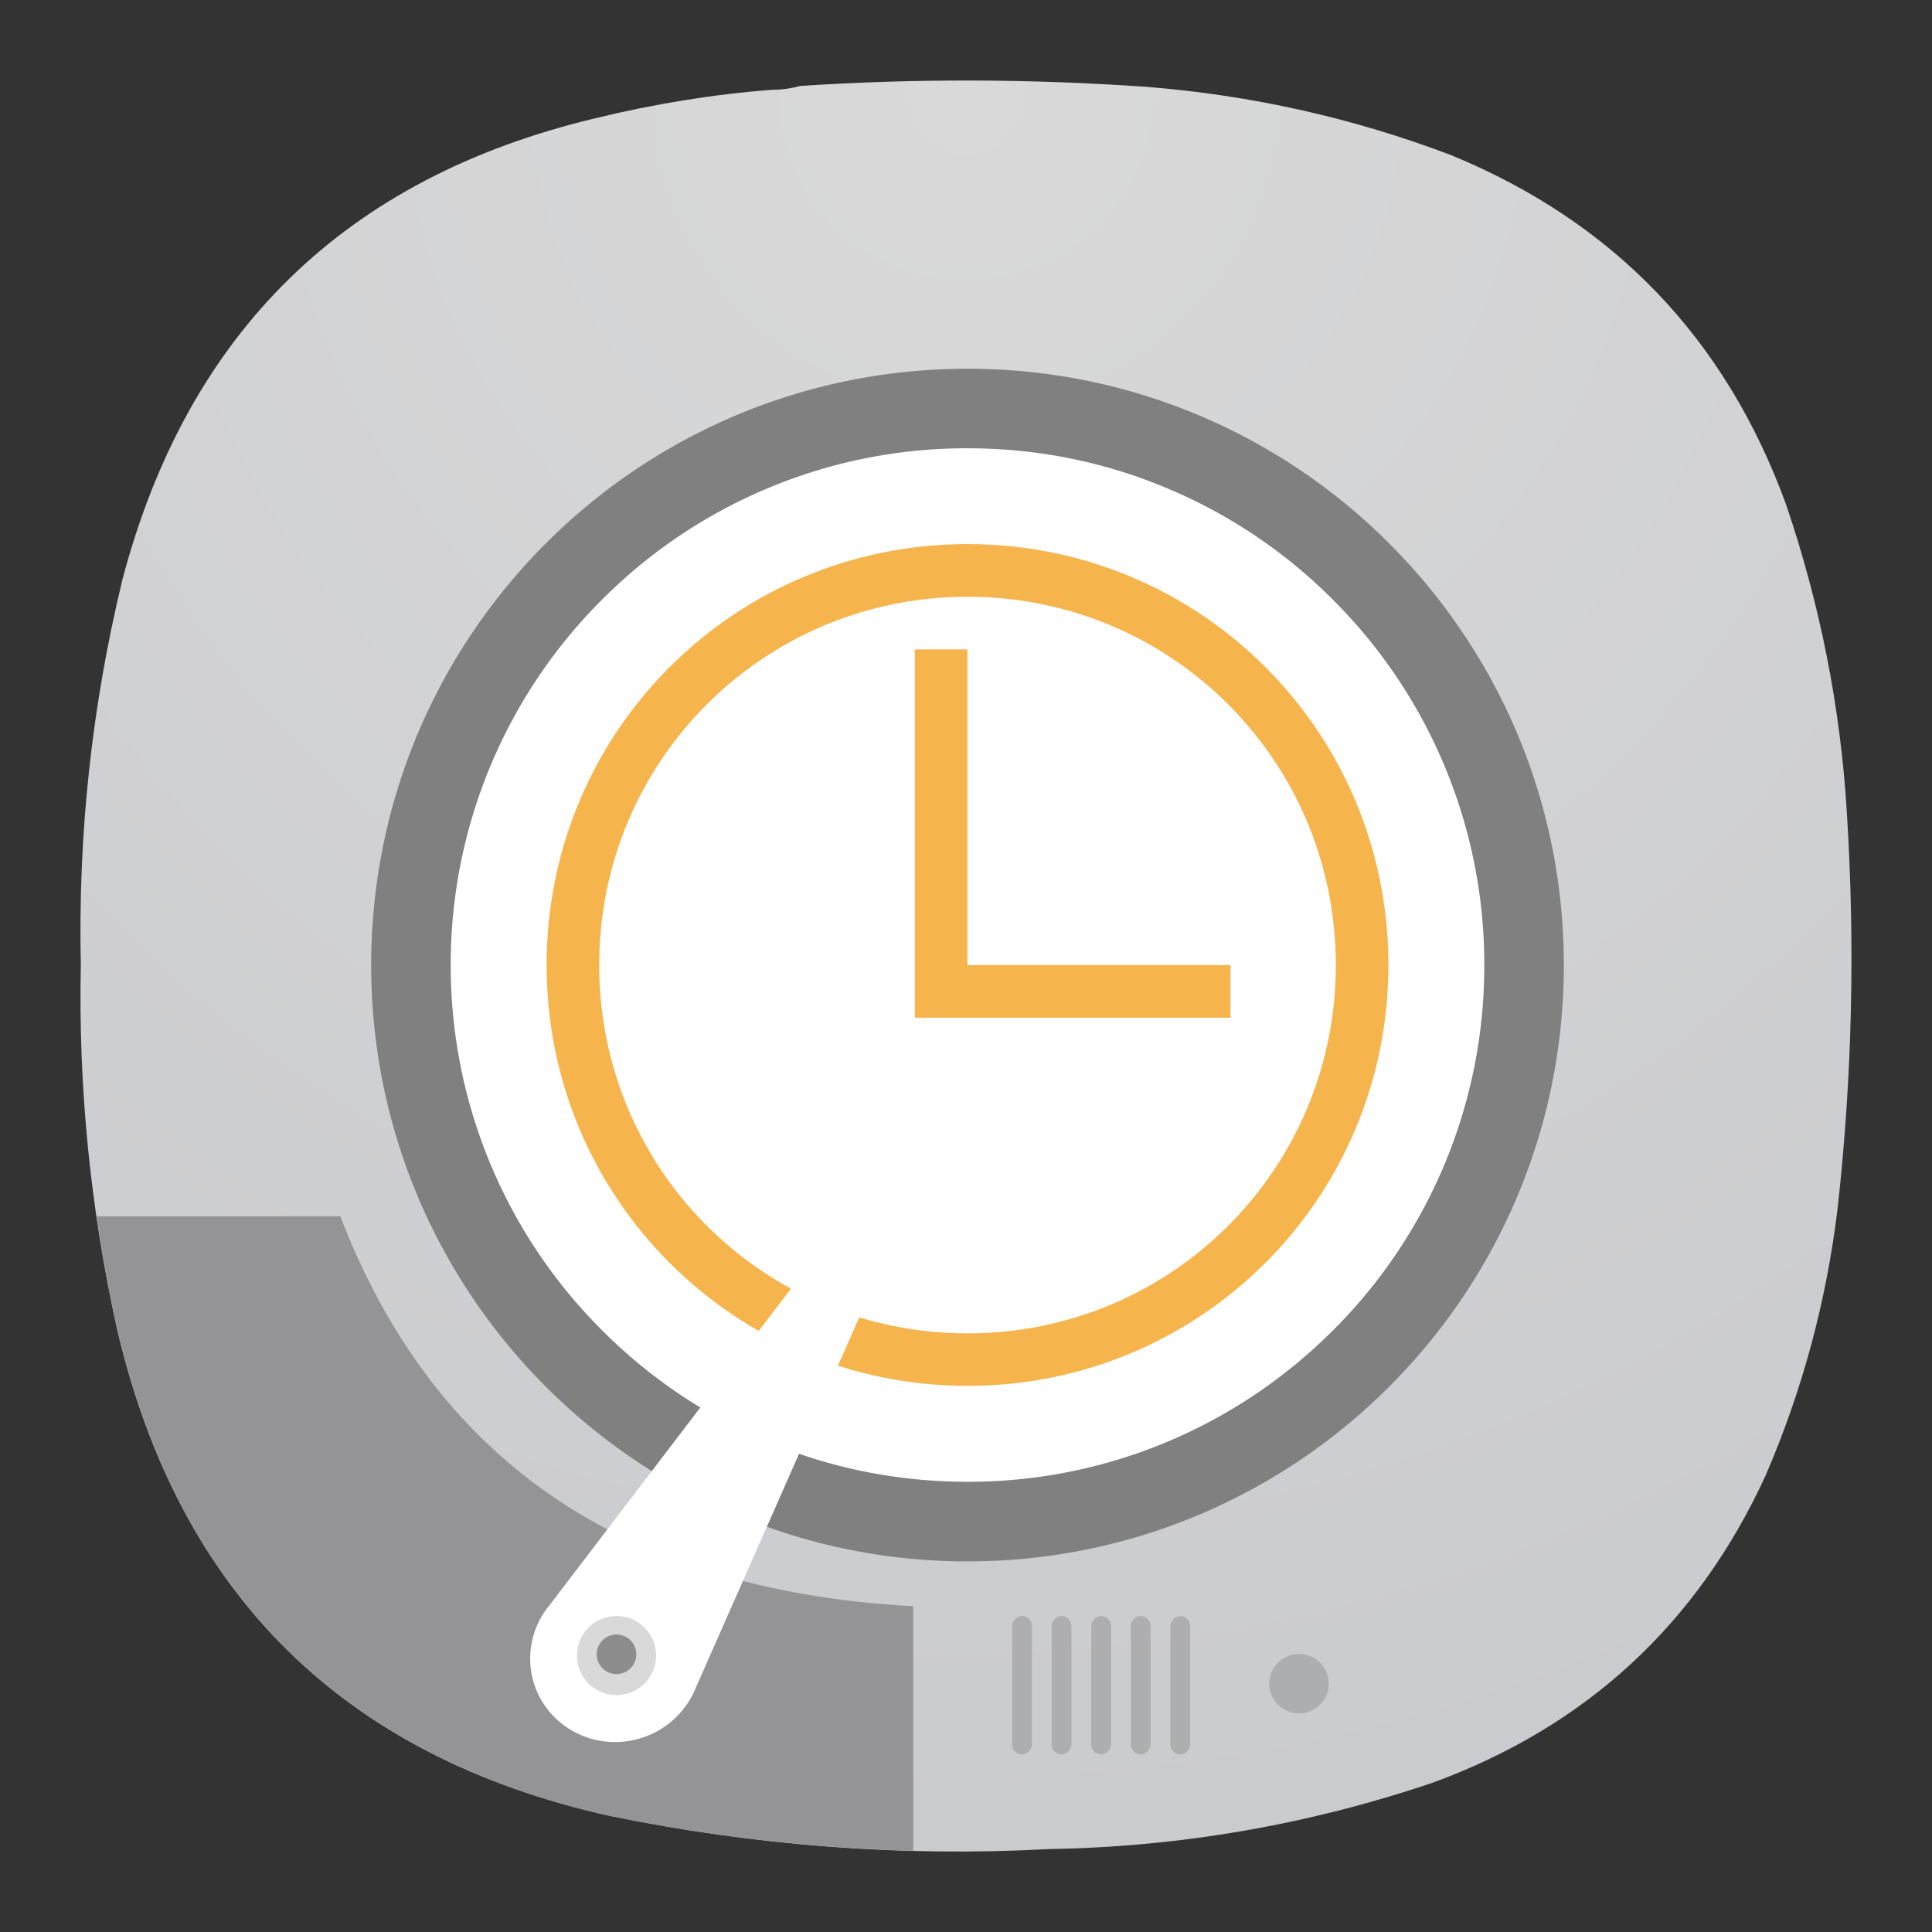 <?xml version="1.0" encoding="UTF-8" standalone="no"?>
<svg
   width="24"
   height="24"
   version="1.1"
   id="svg19"
   sodipodi:docname="preferences-system-backup.svg"
   inkscape:version="1.3 (0e150ed6c4, 2023-07-21)"
   xmlns:inkscape="http://www.inkscape.org/namespaces/inkscape"
   xmlns:sodipodi="http://sodipodi.sourceforge.net/DTD/sodipodi-0.dtd"
   xmlns:xlink="http://www.w3.org/1999/xlink"
   xmlns="http://www.w3.org/2000/svg"
   xmlns:svg="http://www.w3.org/2000/svg">
  <rect width="100%" height="100%" fill="#333333" stroke="none"/>
  <defs
     id="defs19">
    <radialGradient
       fx="0"
       fy="0"
       cx="0"
       cy="0"
       r="1"
       gradientUnits="userSpaceOnUse"
       gradientTransform="matrix(0,22,-22,0,12,1)"
       spreadMethod="pad"
       id="radialGradient12763-3">
      <stop
         style="stop-color:#d9d9d9;stop-opacity:1;"
         offset="0"
         id="stop12759-6" />
      <stop
         style="stop-color:#cacbcf;stop-opacity:1;"
         offset="1"
         id="stop12761-7" />
    </radialGradient>
  </defs>
  <sodipodi:namedview
     id="namedview19"
     pagecolor="#ffffff"
     bordercolor="#000000"
     borderopacity="0.25"
     inkscape:showpageshadow="2"
     inkscape:pageopacity="0.0"
     inkscape:pagecheckerboard="0"
     inkscape:deskcolor="#d1d1d1"
     inkscape:zoom="4.84375"
     inkscape:cx="-62.245161"
     inkscape:cy="44.490323"
     inkscape:window-width="2560"
     inkscape:window-height="998"
     inkscape:window-x="0"
     inkscape:window-y="0"
     inkscape:window-maximized="1"
     inkscape:current-layer="svg19" />
  <linearGradient
     id="a">
    <stop
       stop-color="#292c2f"
       offset="0"
       id="stop1" />
    <stop
       stop-opacity="0"
       offset="1"
       id="stop2" />
  </linearGradient>
  <linearGradient
     id="b"
     x1="388.42"
     x2="388.42"
     y1="557.8"
     y2="505.8"
     gradientTransform="matrix(0.587,0,0,0.538,-271.92,-233.34)"
     gradientUnits="userSpaceOnUse">
    <stop
       stop-color="#7f8c8d"
       offset="0"
       id="stop3" />
    <stop
       stop-color="#afb0b3"
       offset="1"
       id="stop4" />
  </linearGradient>
  <path
     d="m 9.593,1.115 c 0.12,0 0.235,-0.016 0.344,-0.047 1.437,-0.095 2.875,-0.089 4.308,0.011 1.301,0.104 2.561,0.385 3.781,0.848 2.025,0.833 3.411,2.281 4.161,4.339 0.421,1.24 0.676,2.516 0.755,3.823 0.104,1.647 0.068,3.287 -0.115,4.928 -0.14,1.151 -0.437,2.255 -0.896,3.317 -0.849,1.844 -2.229,3.115 -4.135,3.812 -1.543,0.521 -3.131,0.797 -4.767,0.824 -1.833,0.099 -3.651,-0.043 -5.452,-0.412 -3.308,-0.735 -5.355,-2.755 -6.125,-6.057 -0.328,-1.484 -0.48,-2.989 -0.448,-4.511 -0.036,-1.62 0.135,-3.213 0.516,-4.787 C 2.333,4.12 4.292,2.208 7.396,1.469 8.12,1.292 8.854,1.172 9.593,1.115 Z"
     style="fill:url(#radialGradient12763-3);fill-rule:evenodd;stroke:none;stroke-width:1.333"
     id="path12765-6" />
  <path
     id="path29009"
     style="fill:#949496;fill-opacity:1;stroke-width:0.466"
     d="m 1.201,15.109 c 0.068,0.465 0.15,0.929 0.252,1.391 0.771,3.303 2.817,5.322 6.125,6.057 1.247,0.256 2.503,0.4 3.766,0.434 V 19.953 C 7.643,19.754 5.358,18.051 4.227,15.109 Z" />
  <g
     id="g22"
     transform="matrix(0.991,0,0,0.991,0.101,-6.688)"
     style="stroke-width:1.009">
    <g
       fill-rule="evenodd"
       id="g21"
       transform="matrix(0.44,0,0,0.44,-2.044,6.974)"
       style="stroke-width:2.295">
      <path
         d="M 48,27.122 C 48,35.837 40.837,43 32,43 23.163,43 16,35.837 16,27.122 16,18.164 23.163,11 32,11 c 8.837,0 16,7.164 16,16.122"
         fill="#ffffff"
         id="path20"
         style="stroke-width:2.295" />
      <use
         transform="translate(27,22)"
         width="100%"
         height="100%"
         fill="#1a1a1a"
         xlink:href="#a"
         id="use20"
         style="stroke-width:2.295" />
      <use
         transform="translate(27.003,22.007)"
         width="100%"
         height="100%"
         fill="#ffffff"
         opacity="0.1"
         xlink:href="#b"
         id="use21"
         style="stroke-width:2.295" />
    </g>
    <path
       d="m 12.026,11.371 c -4.128,0 -7.475,3.346 -7.475,7.475 0,4.128 3.347,7.475 7.475,7.475 4.128,0 7.475,-3.347 7.475,-7.475 0,-4.129 -3.347,-7.475 -7.475,-7.475 z m 4.58,12.055 a 6.469,6.469 0 0 1 -2.059,1.389 6.44,6.44 0 0 1 -2.521,0.508 c -0.875,0 -1.724,-0.171 -2.521,-0.508 A 6.469,6.469 0 0 1 7.446,23.425 6.45,6.45 0 0 1 5.548,18.845 6.453,6.453 0 0 1 7.445,14.265 6.445,6.445 0 0 1 9.505,12.876 6.433,6.433 0 0 1 12.026,12.368 c 0.875,0 1.724,0.171 2.521,0.509 a 6.444,6.444 0 0 1 2.059,1.389 6.453,6.453 0 0 1 1.898,4.58 6.451,6.451 0 0 1 -1.898,4.581 z"
       fill="#808080"
       id="path21"
       style="stroke-width:1.009" />
    <path
       d="m 12.026,13.569 c -2.923,0 -5.276,2.353 -5.276,5.276 0,2.923 2.353,5.276 5.276,5.276 2.923,0 5.276,-2.353 5.276,-5.276 0,-2.923 -2.353,-5.276 -5.276,-5.276 m 0,0.66 c 2.558,0 4.617,2.059 4.617,4.617 0,2.558 -2.059,4.617 -4.617,4.617 -2.558,0 -4.617,-2.059 -4.617,-4.617 0,-2.558 2.059,-4.617 4.617,-4.617 m -0.66,0.66 v 4.617 h 3.957 v -0.66 h -3.298 v -3.957 z"
       fill="#f6b44d"
       id="path22"
       style="stroke-width:1.009" />
  </g>
  <path
     d="m 8.641,20.971 2.371,-5.372 c 0.035,-0.073 0.045,-0.157 0.023,-0.24 -0.05,-0.185 -0.244,-0.295 -0.433,-0.244 a 0.357,0.357 0 0 0 -0.201,0.139 L 6.822,19.946 A 1.036,1.036 0 0 0 6.621,20.87 c 0.15,0.558 0.732,0.886 1.301,0.733 a 1.072,1.072 0 0 0 0.719,-0.632 z"
     fill="#ffffff"
     id="path29011"
     style="stroke-width:0.246" />
  <rect
     transform="scale(-1,1)"
     x="-14.785"
     y="20.074"
     width="0.246"
     height="1.72"
     rx="0.123"
     fill-rule="evenodd"
     opacity="0.15"
     id="rect29013"
     style="stroke-width:0.246" />
  <rect
     transform="scale(-1,1)"
     x="-14.293"
     y="20.074"
     width="0.246"
     height="1.72"
     rx="0.123"
     fill-rule="evenodd"
     opacity="0.15"
     id="rect29015"
     style="stroke-width:0.246" />
  <rect
     transform="scale(-1,1)"
     x="-13.802"
     y="20.074"
     width="0.246"
     height="1.72"
     rx="0.123"
     fill-rule="evenodd"
     opacity="0.15"
     id="rect29017"
     style="stroke-width:0.246" />
  <rect
     transform="scale(-1,1)"
     x="-13.31"
     y="20.074"
     width="0.246"
     height="1.72"
     rx="0.123"
     fill-rule="evenodd"
     opacity="0.15"
     id="rect29019"
     style="stroke-width:0.246" />
  <rect
     transform="scale(-1,1)"
     x="-12.819"
     y="20.074"
     width="0.246"
     height="1.72"
     rx="0.123"
     fill-rule="evenodd"
     opacity="0.15"
     id="rect29021"
     style="stroke-width:0.246" />
  <path
     d="m 16.505,20.934 a 0.369,0.369 0 1 0 -0.737,0 0.369,0.369 0 0 0 0.737,0 z M 8.15,20.566 a 0.491,0.491 0 1 1 -0.983,0 0.491,0.491 0 0 1 0.983,0 z"
     opacity="0.15"
     id="path29023"
     style="stroke-width:0.246" />
  <path
     d="m 7.904,20.566 a 0.246,0.246 0 1 0 -0.491,0 0.246,0.246 0 0 0 0.491,0 z"
     opacity="0.35"
     id="path29025"
     style="stroke-width:0.246" />
</svg>
